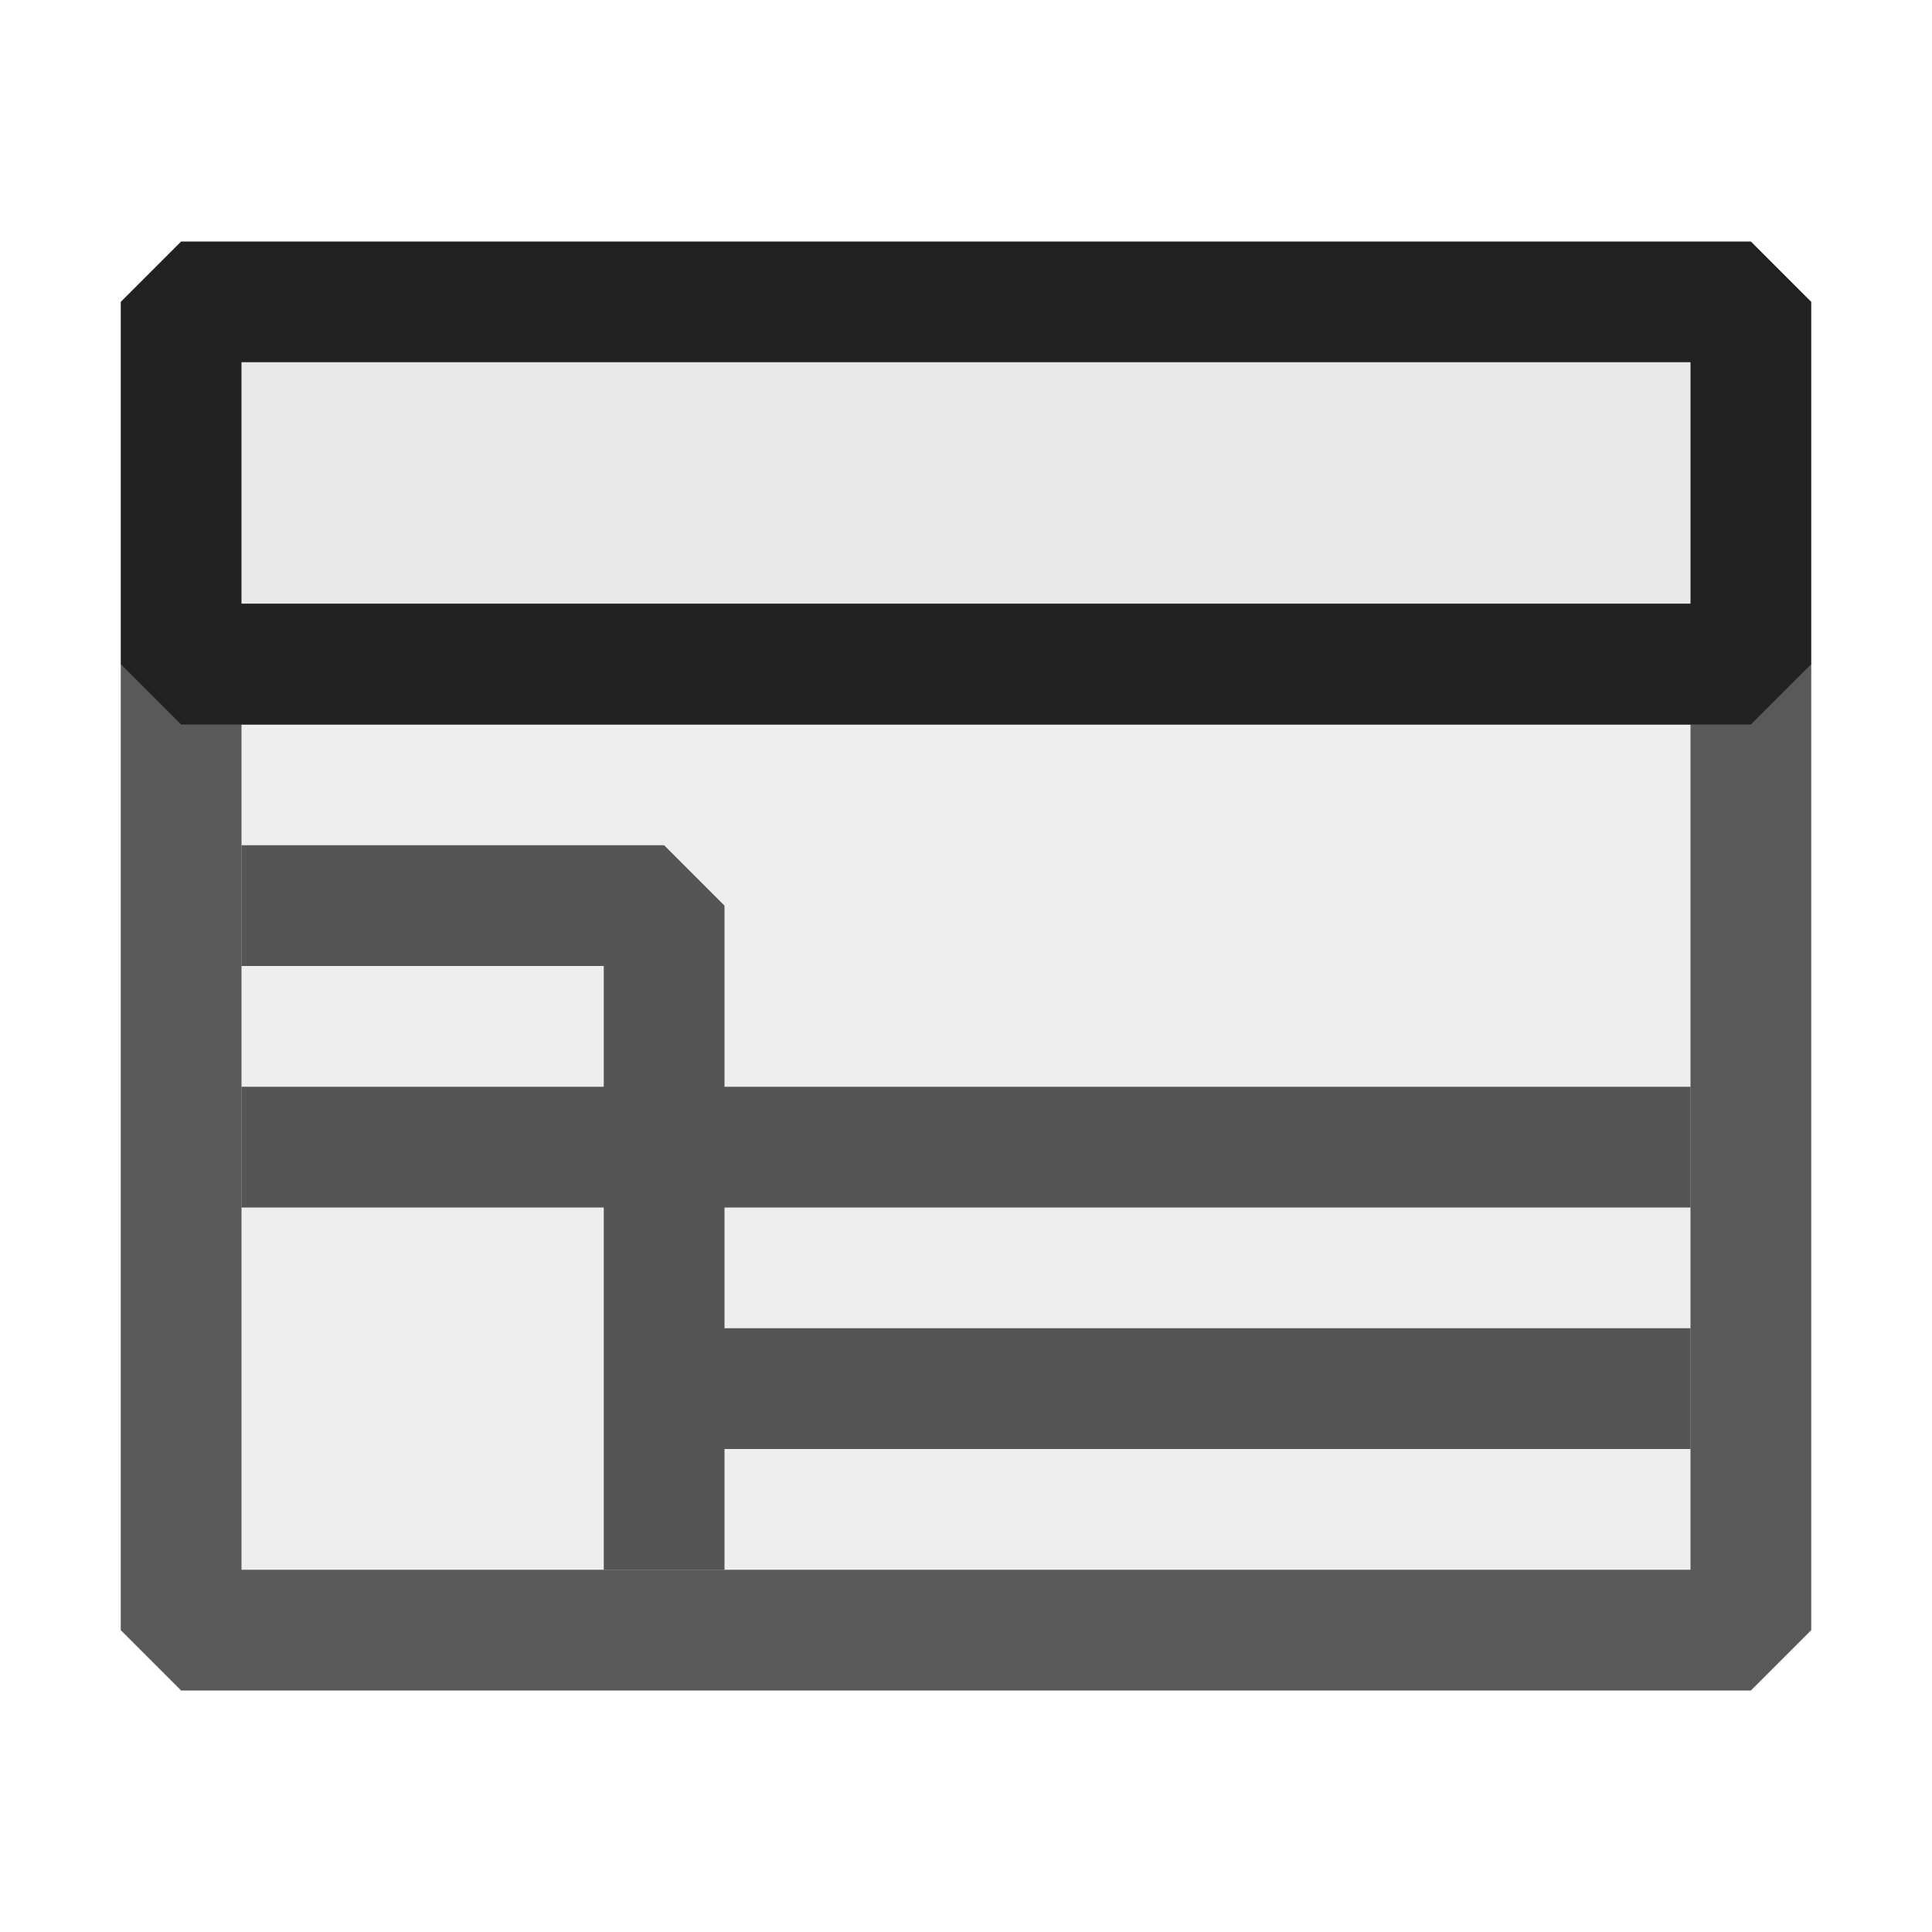 <svg xmlns="http://www.w3.org/2000/svg" viewBox="0 0 16 16">
  <defs>
    <style>.canvas{fill: none; opacity: 0;}.light-defaultgrey-10{fill: #212121; opacity: 0.1;}.light-defaultgrey{fill: #212121; opacity: 1;}.cls-1{opacity:0.75;}</style>
  </defs>
  <title>VisualStudioShell</title>
  <g id="canvas">
    <path class="canvas" d="M16,16H0V0H16Z" />
  </g>
  <g id="level-1">
    <g class="cls-1">
      <path class="light-defaultgrey-10" d="M14.5,5v8H1.5V5Z" />
      <path class="light-defaultgrey" d="M14.5,5H1.5L1,5.5v8l.5.5h13l.5-.5v-8ZM14,13H2V6H14Z" />
    </g>
    <path class="light-defaultgrey-10" d="M14,3V5H2V3Z" />
    <path class="light-defaultgrey" d="M14.5,6H1.5L1,5.5v-3L1.5,2h13l.5.5v3ZM2,5H14V3H2Z" />
    <g class="cls-1">
      <path class="light-defaultgrey" d="M6,10v1h8v1H6v1H5V10H2V9H5V8H2V7H5.5l.5.5V9h8v1Z" />
    </g>
  </g>
</svg>
